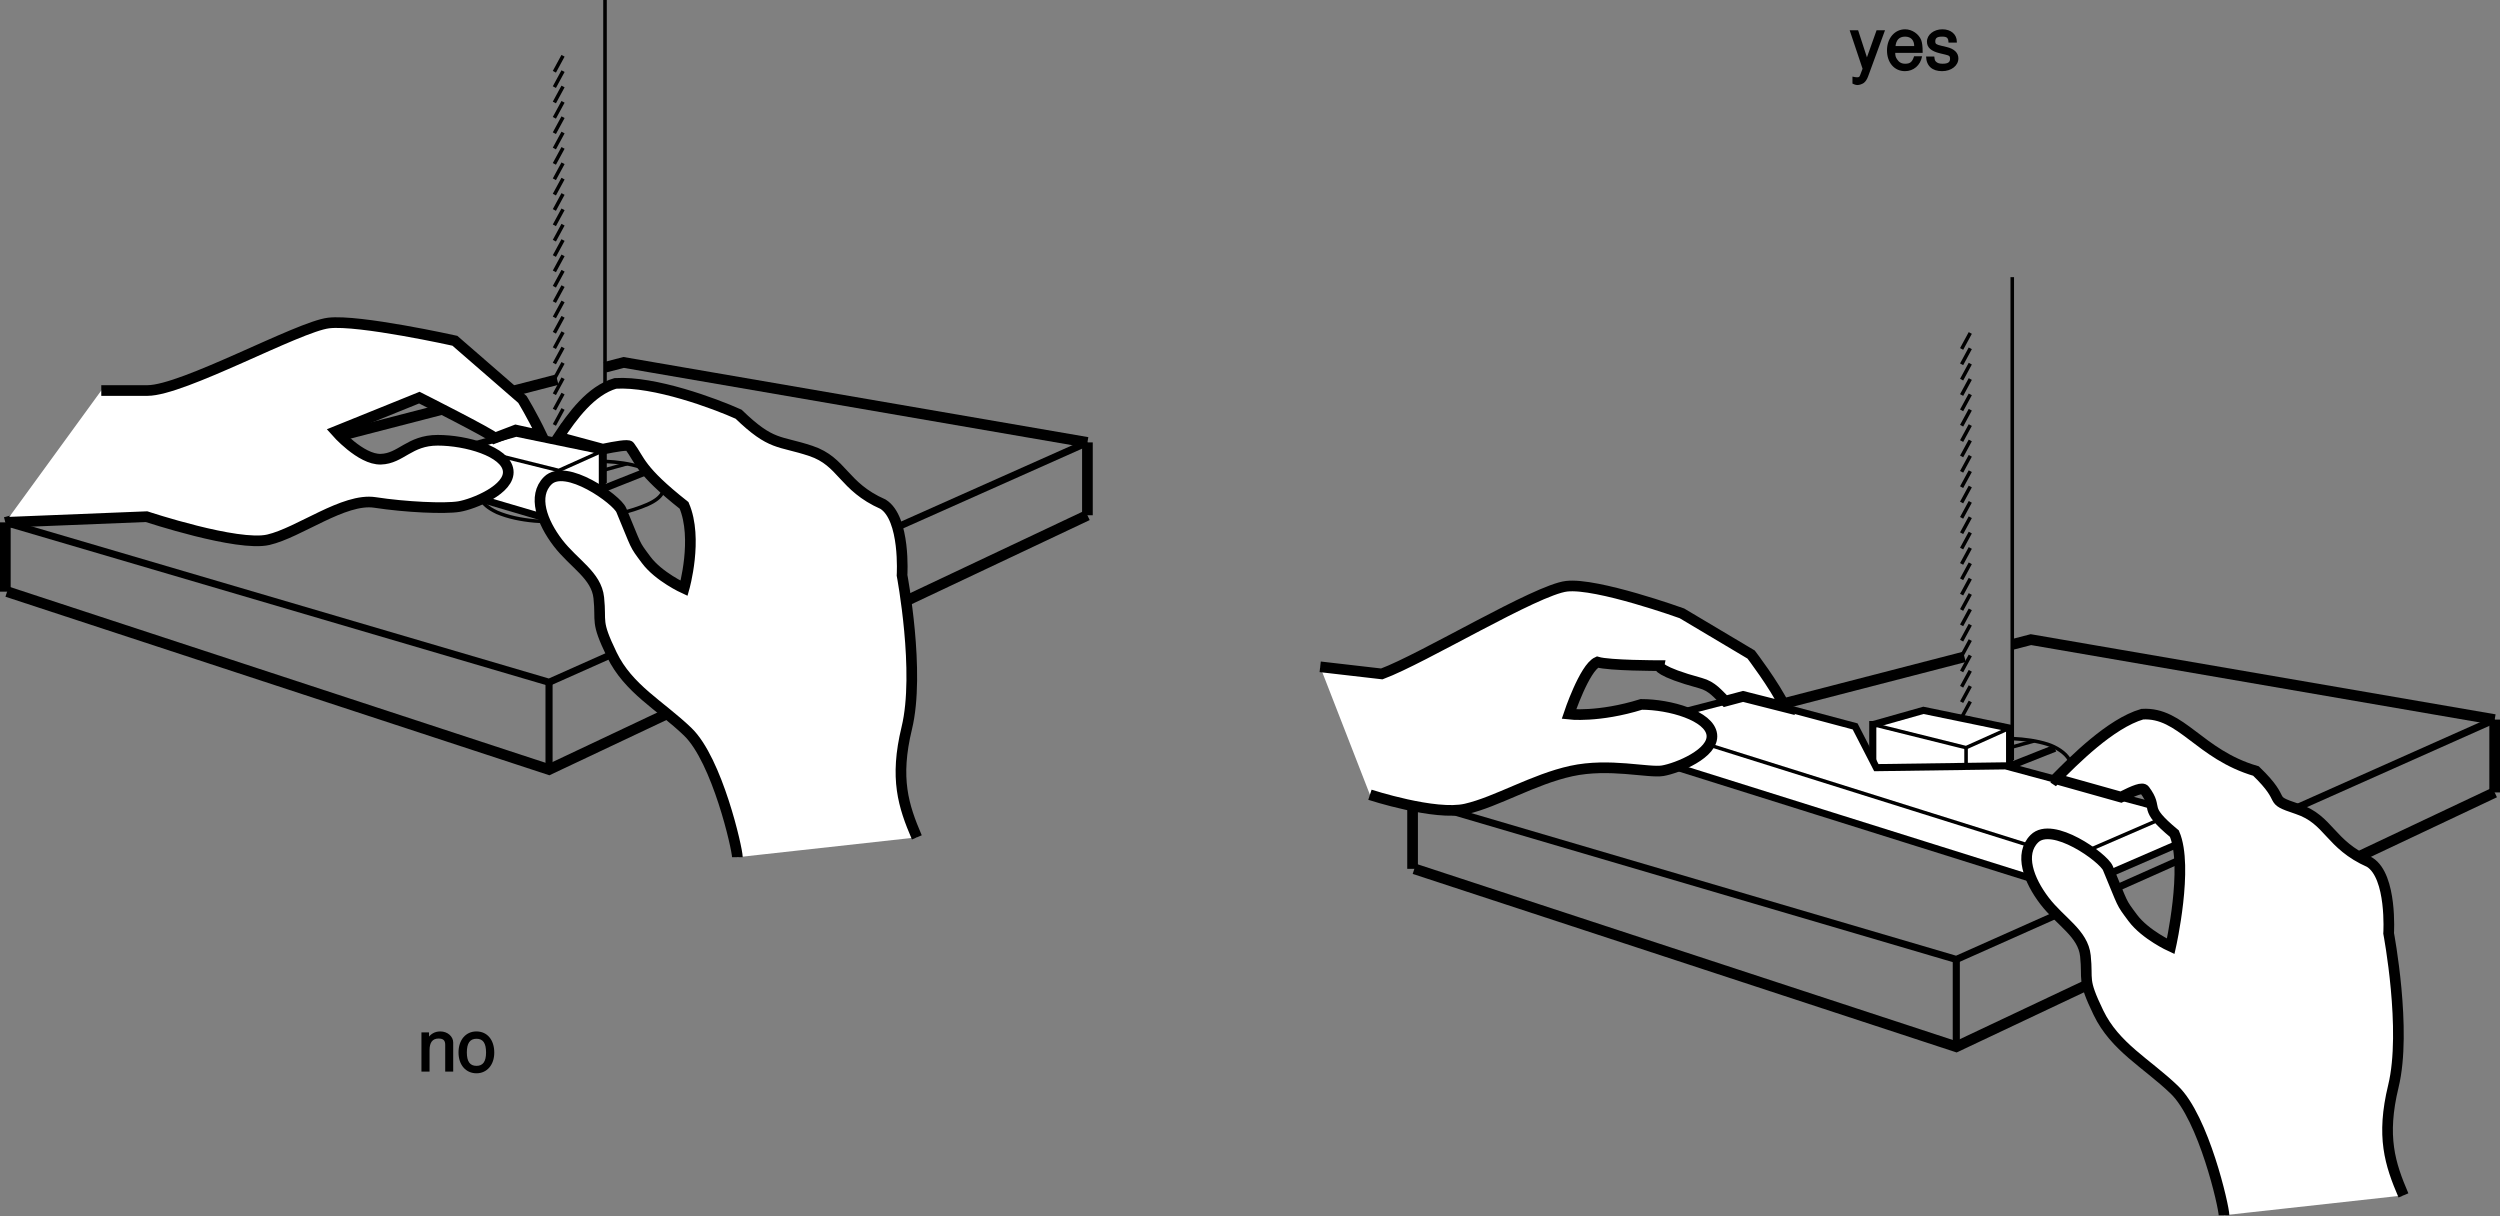 <?xml version="1.0" encoding="UTF-8"?>
<svg xmlns="http://www.w3.org/2000/svg" xmlns:xlink="http://www.w3.org/1999/xlink" width="351.75pt" height="171.09pt" viewBox="0 0 351.75 171.09" version="1.1">
<rect x="0" y="0" width="351.75" height="171.09" fill="#808080" stroke="none"/>
<defs>
<g>
<symbol overflow="visible" id="glyph0-0">
<path style="stroke:none;" d=""/>
</symbol>
<symbol overflow="visible" id="glyph0-1">
<path style="stroke:none;" d="M 0.547 -5.375 L 0.547 0 L 1.688 0 L 1.688 -3.016 C 1.688 -4.094 2.094 -4.656 2.953 -4.656 C 3.625 -4.656 3.891 -4.391 3.891 -3.766 L 3.891 0 L 5.016 0 L 5.016 -4.094 C 5.016 -4.953 4.219 -5.656 3.203 -5.656 C 2.438 -5.656 1.812 -5.312 1.359 -4.594 L 1.609 -4.484 L 1.609 -5.516 L 0.547 -5.516 Z M 0.547 -5.375 "/>
</symbol>
<symbol overflow="visible" id="glyph0-2">
<path style="stroke:none;" d="M 2.719 -5.656 C 1.234 -5.656 0.203 -4.469 0.203 -2.703 C 0.203 -0.938 1.234 0.234 2.734 0.234 C 4.203 0.234 5.234 -0.953 5.234 -2.672 C 5.234 -4.484 4.234 -5.656 2.719 -5.656 Z M 2.734 -4.625 C 3.672 -4.625 4.078 -3.984 4.078 -2.688 C 4.078 -1.438 3.656 -0.812 2.734 -0.812 C 1.797 -0.812 1.375 -1.438 1.375 -2.703 C 1.375 -3.984 1.797 -4.625 2.734 -4.625 Z M 2.734 -4.625 "/>
</symbol>
<symbol overflow="visible" id="glyph0-3">
<path style="stroke:none;" d="M 3.734 -5.375 L 2.281 -1.297 L 2.562 -1.297 L 1.188 -5.516 L 0 -5.516 L 1.812 -0.109 L 1.5 0.719 C 1.359 1.094 1.328 1.094 0.984 1.094 C 0.844 1.094 0.719 1.062 0.391 1 L 0.391 1.984 C 0.594 2.094 0.875 2.188 1.094 2.188 C 1.375 2.188 1.766 2.047 1.984 1.891 C 2.234 1.703 2.438 1.391 2.594 0.969 L 4.969 -5.516 L 3.781 -5.516 Z M 3.734 -5.375 "/>
</symbol>
<symbol overflow="visible" id="glyph0-4">
<path style="stroke:none;" d="M 5.266 -2.469 C 5.266 -3.266 5.203 -3.75 5.062 -4.141 C 4.719 -5 3.781 -5.656 2.797 -5.656 C 1.344 -5.656 0.25 -4.406 0.25 -2.688 C 0.25 -0.953 1.297 0.234 2.781 0.234 C 3.984 0.234 4.953 -0.578 5.188 -1.859 L 4.062 -1.859 C 3.797 -1.031 3.484 -0.812 2.812 -0.812 C 2.281 -0.812 1.938 -1.016 1.656 -1.453 C 1.453 -1.75 1.422 -1.953 1.406 -2.344 L 5.266 -2.344 Z M 1.438 -3.156 C 1.5 -4.125 1.953 -4.625 2.797 -4.625 C 3.641 -4.625 4.078 -4.094 4.078 -3.297 L 1.438 -3.297 Z M 1.438 -3.156 "/>
</symbol>
<symbol overflow="visible" id="glyph0-5">
<path style="stroke:none;" d="M 4.516 -3.906 C 4.516 -4.938 3.688 -5.656 2.484 -5.656 C 1.266 -5.656 0.312 -4.891 0.312 -3.922 C 0.312 -3.094 0.891 -2.578 2.125 -2.281 L 2.906 -2.094 C 3.484 -1.953 3.562 -1.875 3.562 -1.5 C 3.562 -1 3.234 -0.812 2.5 -0.812 C 2.047 -0.812 1.766 -0.906 1.562 -1.125 C 1.438 -1.266 1.406 -1.312 1.344 -1.828 L 0.188 -1.828 C 0.234 -0.484 1.062 0.234 2.438 0.234 C 3.75 0.234 4.734 -0.547 4.734 -1.562 C 4.734 -2.344 4.156 -2.906 3.109 -3.156 L 2.312 -3.344 C 1.625 -3.516 1.484 -3.594 1.484 -3.953 C 1.484 -4.453 1.766 -4.625 2.453 -4.625 C 3.125 -4.625 3.328 -4.453 3.344 -3.781 L 4.516 -3.781 Z M 4.516 -3.906 "/>
</symbol>
<symbol overflow="visible" id="glyph0-6">
<path style="stroke:none;" d=""/>
</symbol>
</g>
<clipPath id="clip1">
  <path d="M 193 95 L 351.75 95 L 351.75 141 L 193 141 Z M 193 95 "/>
</clipPath>
<clipPath id="clip2">
  <path d="M 274 81 L 351.75 81 L 351.75 110 L 274 110 Z M 274 81 "/>
</clipPath>
<clipPath id="clip3">
  <path d="M 190 103 L 351.75 103 L 351.75 156 L 190 156 Z M 190 103 "/>
</clipPath>
<clipPath id="clip4">
  <path d="M 350 100 L 351.75 100 L 351.75 113 L 350 113 Z M 350 100 "/>
</clipPath>
<clipPath id="clip5">
  <path d="M 276 91 L 347 91 L 347 171.09 L 276 171.09 Z M 276 91 "/>
</clipPath>
</defs>
<g id="surface1">
<g clip-path="url(#clip1)" clip-rule="nonzero">
<path style="fill:none;stroke-width:10;stroke-linecap:butt;stroke-linejoin:miter;stroke:rgb(0%,0%,0%);stroke-opacity:1;stroke-miterlimit:4;" d="M 1987.5 585.939 L 2752.5 360.939 L 3510 698.439 " transform="matrix(0.1,0,0,-0.1,0,171.09)"/>
</g>
<g clip-path="url(#clip2)" clip-rule="nonzero">
<path style="fill:none;stroke-width:15;stroke-linecap:butt;stroke-linejoin:miter;stroke:rgb(0%,0%,0%);stroke-opacity:1;stroke-miterlimit:4;" d="M 3510 698.439 L 2857.5 810.939 L 2831.289 804.142 " transform="matrix(0.1,0,0,-0.1,0,171.09)"/>
</g>
<path style="fill:none;stroke-width:15;stroke-linecap:butt;stroke-linejoin:miter;stroke:rgb(0%,0%,0%);stroke-opacity:1;stroke-miterlimit:4;" d="M 2763.945 786.72 L 1987.5 585.939 " transform="matrix(0.1,0,0,-0.1,0,171.09)"/>
<g clip-path="url(#clip3)" clip-rule="nonzero">
<path style="fill:none;stroke-width:15;stroke-linecap:butt;stroke-linejoin:miter;stroke:rgb(0%,0%,0%);stroke-opacity:1;stroke-miterlimit:4;" d="M 1990 488.439 L 2752.5 238.127 L 3510 595.939 " transform="matrix(0.1,0,0,-0.1,0,171.09)"/>
</g>
<path style="fill:none;stroke-width:5;stroke-linecap:butt;stroke-linejoin:miter;stroke:rgb(0%,0%,0%);stroke-opacity:1;stroke-miterlimit:4;" d="M 2764.648 668.712 C 2735.508 665.236 2710.352 659.689 2697.5 655.939 C 2679.375 650.627 2625.938 625.314 2679.375 600.002 C 2741.25 573.752 2847.188 591.564 2891.25 611.252 C 2935.312 630.939 2904.375 656.252 2880.938 663.752 C 2866.133 668.478 2849.023 670.9 2831.289 671.72 " transform="matrix(0.1,0,0,-0.1,0,171.09)"/>
<g clip-path="url(#clip4)" clip-rule="nonzero">
<path style="fill:none;stroke-width:15;stroke-linecap:butt;stroke-linejoin:miter;stroke:rgb(0%,0%,0%);stroke-opacity:1;stroke-miterlimit:4;" d="M 3510 698.439 L 3510 595.939 " transform="matrix(0.1,0,0,-0.1,0,171.09)"/>
</g>
<path style="fill:none;stroke-width:15;stroke-linecap:butt;stroke-linejoin:miter;stroke:rgb(0%,0%,0%);stroke-opacity:1;stroke-miterlimit:4;" d="M 1987.5 585.939 L 1987.5 488.439 " transform="matrix(0.1,0,0,-0.1,0,171.09)"/>
<path style="fill:none;stroke-width:5;stroke-linecap:butt;stroke-linejoin:miter;stroke:rgb(0%,0%,0%);stroke-opacity:1;stroke-miterlimit:4;" d="M 2831.25 641.252 L 2831.25 1320.939 " transform="matrix(0.1,0,0,-0.1,0,171.09)"/>
<path style="fill:none;stroke-width:10;stroke-linecap:butt;stroke-linejoin:miter;stroke:rgb(0%,0%,0%);stroke-opacity:1;stroke-miterlimit:4;" d="M 2891.25 658.127 L 2787.188 616.877 L 2729.062 631.877 " transform="matrix(0.1,0,0,-0.1,0,171.09)"/>
<path style="fill:none;stroke-width:5;stroke-linecap:butt;stroke-linejoin:miter;stroke:rgb(0%,0%,0%);stroke-opacity:1;stroke-miterlimit:4;" d="M 2729.062 631.877 L 2761.719 640.861 " transform="matrix(0.1,0,0,-0.1,0,171.09)"/>
<path style="fill:none;stroke-width:5;stroke-linecap:butt;stroke-linejoin:miter;stroke:rgb(0%,0%,0%);stroke-opacity:1;stroke-miterlimit:4;" d="M 2831.289 659.923 L 2862.188 668.439 " transform="matrix(0.1,0,0,-0.1,0,171.09)"/>
<path style="fill:none;stroke-width:5;stroke-linecap:butt;stroke-linejoin:miter;stroke:rgb(0%,0%,0%);stroke-opacity:1;stroke-miterlimit:4;" d="M 2763.984 622.345 L 2772.188 637.502 " transform="matrix(0.1,0,0,-0.1,0,171.09)"/>
<path style="fill:none;stroke-width:5;stroke-linecap:butt;stroke-linejoin:miter;stroke:rgb(0%,0%,0%);stroke-opacity:1;stroke-miterlimit:4;" d="M 2760 636.603 L 2772.188 659.103 " transform="matrix(0.1,0,0,-0.1,0,171.09)"/>
<path style="fill:none;stroke-width:5;stroke-linecap:butt;stroke-linejoin:miter;stroke:rgb(0%,0%,0%);stroke-opacity:1;stroke-miterlimit:4;" d="M 2760 658.205 L 2772.188 680.705 " transform="matrix(0.1,0,0,-0.1,0,171.09)"/>
<path style="fill:none;stroke-width:5;stroke-linecap:butt;stroke-linejoin:miter;stroke:rgb(0%,0%,0%);stroke-opacity:1;stroke-miterlimit:4;" d="M 2760 679.806 L 2772.188 702.306 " transform="matrix(0.1,0,0,-0.1,0,171.09)"/>
<path style="fill:none;stroke-width:5;stroke-linecap:butt;stroke-linejoin:miter;stroke:rgb(0%,0%,0%);stroke-opacity:1;stroke-miterlimit:4;" d="M 2760 701.408 L 2772.188 723.908 " transform="matrix(0.1,0,0,-0.1,0,171.09)"/>
<path style="fill:none;stroke-width:5;stroke-linecap:butt;stroke-linejoin:miter;stroke:rgb(0%,0%,0%);stroke-opacity:1;stroke-miterlimit:4;" d="M 2760 723.009 L 2772.188 745.509 " transform="matrix(0.1,0,0,-0.1,0,171.09)"/>
<path style="fill:none;stroke-width:5;stroke-linecap:butt;stroke-linejoin:miter;stroke:rgb(0%,0%,0%);stroke-opacity:1;stroke-miterlimit:4;" d="M 2760 744.611 L 2772.188 767.111 " transform="matrix(0.1,0,0,-0.1,0,171.09)"/>
<path style="fill:none;stroke-width:5;stroke-linecap:butt;stroke-linejoin:miter;stroke:rgb(0%,0%,0%);stroke-opacity:1;stroke-miterlimit:4;" d="M 2760 766.212 L 2772.188 788.712 " transform="matrix(0.1,0,0,-0.1,0,171.09)"/>
<path style="fill:none;stroke-width:5;stroke-linecap:butt;stroke-linejoin:miter;stroke:rgb(0%,0%,0%);stroke-opacity:1;stroke-miterlimit:4;" d="M 2760 787.814 L 2772.188 810.314 " transform="matrix(0.1,0,0,-0.1,0,171.09)"/>
<path style="fill:none;stroke-width:5;stroke-linecap:butt;stroke-linejoin:miter;stroke:rgb(0%,0%,0%);stroke-opacity:1;stroke-miterlimit:4;" d="M 2760 809.455 L 2772.188 831.955 " transform="matrix(0.1,0,0,-0.1,0,171.09)"/>
<path style="fill:none;stroke-width:5;stroke-linecap:butt;stroke-linejoin:miter;stroke:rgb(0%,0%,0%);stroke-opacity:1;stroke-miterlimit:4;" d="M 2760 831.056 L 2772.188 853.556 " transform="matrix(0.1,0,0,-0.1,0,171.09)"/>
<path style="fill:none;stroke-width:5;stroke-linecap:butt;stroke-linejoin:miter;stroke:rgb(0%,0%,0%);stroke-opacity:1;stroke-miterlimit:4;" d="M 2760 852.658 L 2772.188 875.158 " transform="matrix(0.1,0,0,-0.1,0,171.09)"/>
<path style="fill:none;stroke-width:5;stroke-linecap:butt;stroke-linejoin:miter;stroke:rgb(0%,0%,0%);stroke-opacity:1;stroke-miterlimit:4;" d="M 2760 874.259 L 2772.188 896.759 " transform="matrix(0.1,0,0,-0.1,0,171.09)"/>
<path style="fill:none;stroke-width:5;stroke-linecap:butt;stroke-linejoin:miter;stroke:rgb(0%,0%,0%);stroke-opacity:1;stroke-miterlimit:4;" d="M 2760 895.861 L 2772.188 918.361 " transform="matrix(0.1,0,0,-0.1,0,171.09)"/>
<path style="fill:none;stroke-width:5;stroke-linecap:butt;stroke-linejoin:miter;stroke:rgb(0%,0%,0%);stroke-opacity:1;stroke-miterlimit:4;" d="M 2760 917.462 L 2772.188 939.962 " transform="matrix(0.1,0,0,-0.1,0,171.09)"/>
<path style="fill:none;stroke-width:5;stroke-linecap:butt;stroke-linejoin:miter;stroke:rgb(0%,0%,0%);stroke-opacity:1;stroke-miterlimit:4;" d="M 2760 939.064 L 2772.188 961.564 " transform="matrix(0.1,0,0,-0.1,0,171.09)"/>
<path style="fill:none;stroke-width:5;stroke-linecap:butt;stroke-linejoin:miter;stroke:rgb(0%,0%,0%);stroke-opacity:1;stroke-miterlimit:4;" d="M 2760 960.666 L 2772.188 983.166 " transform="matrix(0.1,0,0,-0.1,0,171.09)"/>
<path style="fill:none;stroke-width:5;stroke-linecap:butt;stroke-linejoin:miter;stroke:rgb(0%,0%,0%);stroke-opacity:1;stroke-miterlimit:4;" d="M 2760 982.267 L 2772.188 1004.767 " transform="matrix(0.1,0,0,-0.1,0,171.09)"/>
<path style="fill:none;stroke-width:5;stroke-linecap:butt;stroke-linejoin:miter;stroke:rgb(0%,0%,0%);stroke-opacity:1;stroke-miterlimit:4;" d="M 2760 1003.869 L 2772.188 1026.369 " transform="matrix(0.1,0,0,-0.1,0,171.09)"/>
<path style="fill:none;stroke-width:5;stroke-linecap:butt;stroke-linejoin:miter;stroke:rgb(0%,0%,0%);stroke-opacity:1;stroke-miterlimit:4;" d="M 2760 1025.47 L 2772.188 1047.97 " transform="matrix(0.1,0,0,-0.1,0,171.09)"/>
<path style="fill:none;stroke-width:5;stroke-linecap:butt;stroke-linejoin:miter;stroke:rgb(0%,0%,0%);stroke-opacity:1;stroke-miterlimit:4;" d="M 2760 1047.072 L 2772.188 1069.572 " transform="matrix(0.1,0,0,-0.1,0,171.09)"/>
<path style="fill:none;stroke-width:5;stroke-linecap:butt;stroke-linejoin:miter;stroke:rgb(0%,0%,0%);stroke-opacity:1;stroke-miterlimit:4;" d="M 2760 1068.673 L 2772.188 1091.173 " transform="matrix(0.1,0,0,-0.1,0,171.09)"/>
<path style="fill:none;stroke-width:5;stroke-linecap:butt;stroke-linejoin:miter;stroke:rgb(0%,0%,0%);stroke-opacity:1;stroke-miterlimit:4;" d="M 2760 1090.314 L 2772.188 1112.814 " transform="matrix(0.1,0,0,-0.1,0,171.09)"/>
<path style="fill:none;stroke-width:5;stroke-linecap:butt;stroke-linejoin:miter;stroke:rgb(0%,0%,0%);stroke-opacity:1;stroke-miterlimit:4;" d="M 2760 1111.916 L 2772.188 1134.416 " transform="matrix(0.1,0,0,-0.1,0,171.09)"/>
<path style="fill:none;stroke-width:5;stroke-linecap:butt;stroke-linejoin:miter;stroke:rgb(0%,0%,0%);stroke-opacity:1;stroke-miterlimit:4;" d="M 2760 1133.517 L 2772.188 1156.017 " transform="matrix(0.1,0,0,-0.1,0,171.09)"/>
<path style="fill:none;stroke-width:5;stroke-linecap:butt;stroke-linejoin:miter;stroke:rgb(0%,0%,0%);stroke-opacity:1;stroke-miterlimit:4;" d="M 2760 1155.119 L 2772.188 1177.619 " transform="matrix(0.1,0,0,-0.1,0,171.09)"/>
<path style="fill:none;stroke-width:5;stroke-linecap:butt;stroke-linejoin:miter;stroke:rgb(0%,0%,0%);stroke-opacity:1;stroke-miterlimit:4;" d="M 2760 1176.72 L 2772.188 1199.22 " transform="matrix(0.1,0,0,-0.1,0,171.09)"/>
<path style="fill:none;stroke-width:5;stroke-linecap:butt;stroke-linejoin:miter;stroke:rgb(0%,0%,0%);stroke-opacity:1;stroke-miterlimit:4;" d="M 2760 1198.322 L 2772.188 1220.822 " transform="matrix(0.1,0,0,-0.1,0,171.09)"/>
<path style="fill:none;stroke-width:5;stroke-linecap:butt;stroke-linejoin:miter;stroke:rgb(0%,0%,0%);stroke-opacity:1;stroke-miterlimit:4;" d="M 2760 1219.923 L 2772.188 1242.423 " transform="matrix(0.1,0,0,-0.1,0,171.09)"/>
<path style="fill:none;stroke-width:10;stroke-linecap:butt;stroke-linejoin:miter;stroke:rgb(0%,0%,0%);stroke-opacity:1;stroke-miterlimit:4;" d="M 2752.5 360.939 L 2752.5 238.127 " transform="matrix(0.1,0,0,-0.1,0,171.09)"/>
<path style="fill:none;stroke-width:10;stroke-linecap:butt;stroke-linejoin:miter;stroke:rgb(0%,0%,0%);stroke-opacity:1;stroke-miterlimit:4;" d="M 7.5 975.939 L 772.5 750.939 L 1530 1088.439 " transform="matrix(0.1,0,0,-0.1,0,171.09)"/>
<path style="fill:none;stroke-width:15;stroke-linecap:butt;stroke-linejoin:miter;stroke:rgb(0%,0%,0%);stroke-opacity:1;stroke-miterlimit:4;" d="M 1530 1088.439 L 877.5 1200.939 L 851.289 1194.142 " transform="matrix(0.1,0,0,-0.1,0,171.09)"/>
<path style="fill:none;stroke-width:15;stroke-linecap:butt;stroke-linejoin:miter;stroke:rgb(0%,0%,0%);stroke-opacity:1;stroke-miterlimit:4;" d="M 783.945 1176.759 L 7.5 975.939 " transform="matrix(0.1,0,0,-0.1,0,171.09)"/>
<path style="fill:none;stroke-width:15;stroke-linecap:butt;stroke-linejoin:miter;stroke:rgb(0%,0%,0%);stroke-opacity:1;stroke-miterlimit:4;" d="M 10 878.439 L 772.5 628.127 L 1530 985.939 " transform="matrix(0.1,0,0,-0.1,0,171.09)"/>
<path style="fill:none;stroke-width:5;stroke-linecap:butt;stroke-linejoin:miter;stroke:rgb(0%,0%,0%);stroke-opacity:1;stroke-miterlimit:4;" d="M 784.648 1058.713 C 755.508 1055.236 730.352 1049.728 717.5 1045.939 C 699.375 1040.627 645.938 1015.314 699.375 990.002 C 761.25 963.752 867.188 981.564 911.25 1001.252 C 955.312 1020.939 924.375 1046.252 900.938 1053.752 C 886.133 1058.478 869.023 1060.9 851.289 1061.72 " transform="matrix(0.1,0,0,-0.1,0,171.09)"/>
<path style="fill:none;stroke-width:15;stroke-linecap:butt;stroke-linejoin:miter;stroke:rgb(0%,0%,0%);stroke-opacity:1;stroke-miterlimit:4;" d="M 1530 1088.439 L 1530 985.939 " transform="matrix(0.1,0,0,-0.1,0,171.09)"/>
<path style="fill:none;stroke-width:15;stroke-linecap:butt;stroke-linejoin:miter;stroke:rgb(0%,0%,0%);stroke-opacity:1;stroke-miterlimit:4;" d="M 7.5 975.939 L 7.5 878.439 " transform="matrix(0.1,0,0,-0.1,0,171.09)"/>
<path style="fill:none;stroke-width:5;stroke-linecap:butt;stroke-linejoin:miter;stroke:rgb(0%,0%,0%);stroke-opacity:1;stroke-miterlimit:4;" d="M 851.25 1031.252 L 851.25 1710.939 " transform="matrix(0.1,0,0,-0.1,0,171.09)"/>
<path style="fill:none;stroke-width:10;stroke-linecap:butt;stroke-linejoin:miter;stroke:rgb(0%,0%,0%);stroke-opacity:1;stroke-miterlimit:4;" d="M 911.25 1048.127 L 807.188 1006.877 L 749.062 1021.877 " transform="matrix(0.1,0,0,-0.1,0,171.09)"/>
<path style="fill:none;stroke-width:5;stroke-linecap:butt;stroke-linejoin:miter;stroke:rgb(0%,0%,0%);stroke-opacity:1;stroke-miterlimit:4;" d="M 749.062 1021.877 L 781.719 1030.822 " transform="matrix(0.1,0,0,-0.1,0,171.09)"/>
<path style="fill:none;stroke-width:5;stroke-linecap:butt;stroke-linejoin:miter;stroke:rgb(0%,0%,0%);stroke-opacity:1;stroke-miterlimit:4;" d="M 851.25 1049.923 L 882.188 1058.439 " transform="matrix(0.1,0,0,-0.1,0,171.09)"/>
<path style="fill:none;stroke-width:5;stroke-linecap:butt;stroke-linejoin:miter;stroke:rgb(0%,0%,0%);stroke-opacity:1;stroke-miterlimit:4;" d="M 783.984 1012.345 L 792.188 1027.502 " transform="matrix(0.1,0,0,-0.1,0,171.09)"/>
<path style="fill:none;stroke-width:5;stroke-linecap:butt;stroke-linejoin:miter;stroke:rgb(0%,0%,0%);stroke-opacity:1;stroke-miterlimit:4;" d="M 780 1026.603 L 792.188 1049.103 " transform="matrix(0.1,0,0,-0.1,0,171.09)"/>
<path style="fill:none;stroke-width:5;stroke-linecap:butt;stroke-linejoin:miter;stroke:rgb(0%,0%,0%);stroke-opacity:1;stroke-miterlimit:4;" d="M 780 1048.205 L 792.188 1070.705 " transform="matrix(0.1,0,0,-0.1,0,171.09)"/>
<path style="fill:none;stroke-width:5;stroke-linecap:butt;stroke-linejoin:miter;stroke:rgb(0%,0%,0%);stroke-opacity:1;stroke-miterlimit:4;" d="M 780 1069.806 L 792.188 1092.306 " transform="matrix(0.1,0,0,-0.1,0,171.09)"/>
<path style="fill:none;stroke-width:5;stroke-linecap:butt;stroke-linejoin:miter;stroke:rgb(0%,0%,0%);stroke-opacity:1;stroke-miterlimit:4;" d="M 780 1091.408 L 792.188 1113.908 " transform="matrix(0.1,0,0,-0.1,0,171.09)"/>
<path style="fill:none;stroke-width:5;stroke-linecap:butt;stroke-linejoin:miter;stroke:rgb(0%,0%,0%);stroke-opacity:1;stroke-miterlimit:4;" d="M 780 1113.009 L 792.188 1135.509 " transform="matrix(0.1,0,0,-0.1,0,171.09)"/>
<path style="fill:none;stroke-width:5;stroke-linecap:butt;stroke-linejoin:miter;stroke:rgb(0%,0%,0%);stroke-opacity:1;stroke-miterlimit:4;" d="M 780 1134.611 L 792.188 1157.111 " transform="matrix(0.1,0,0,-0.1,0,171.09)"/>
<path style="fill:none;stroke-width:5;stroke-linecap:butt;stroke-linejoin:miter;stroke:rgb(0%,0%,0%);stroke-opacity:1;stroke-miterlimit:4;" d="M 780 1156.213 L 792.188 1178.713 " transform="matrix(0.1,0,0,-0.1,0,171.09)"/>
<path style="fill:none;stroke-width:5;stroke-linecap:butt;stroke-linejoin:miter;stroke:rgb(0%,0%,0%);stroke-opacity:1;stroke-miterlimit:4;" d="M 780 1177.814 L 792.188 1200.314 " transform="matrix(0.1,0,0,-0.1,0,171.09)"/>
<path style="fill:none;stroke-width:5;stroke-linecap:butt;stroke-linejoin:miter;stroke:rgb(0%,0%,0%);stroke-opacity:1;stroke-miterlimit:4;" d="M 780 1199.455 L 792.188 1221.955 " transform="matrix(0.1,0,0,-0.1,0,171.09)"/>
<path style="fill:none;stroke-width:5;stroke-linecap:butt;stroke-linejoin:miter;stroke:rgb(0%,0%,0%);stroke-opacity:1;stroke-miterlimit:4;" d="M 780 1221.056 L 792.188 1243.556 " transform="matrix(0.1,0,0,-0.1,0,171.09)"/>
<path style="fill:none;stroke-width:5;stroke-linecap:butt;stroke-linejoin:miter;stroke:rgb(0%,0%,0%);stroke-opacity:1;stroke-miterlimit:4;" d="M 780 1242.658 L 792.188 1265.158 " transform="matrix(0.1,0,0,-0.1,0,171.09)"/>
<path style="fill:none;stroke-width:5;stroke-linecap:butt;stroke-linejoin:miter;stroke:rgb(0%,0%,0%);stroke-opacity:1;stroke-miterlimit:4;" d="M 780 1264.259 L 792.188 1286.759 " transform="matrix(0.1,0,0,-0.1,0,171.09)"/>
<path style="fill:none;stroke-width:5;stroke-linecap:butt;stroke-linejoin:miter;stroke:rgb(0%,0%,0%);stroke-opacity:1;stroke-miterlimit:4;" d="M 780 1285.861 L 792.188 1308.361 " transform="matrix(0.1,0,0,-0.1,0,171.09)"/>
<path style="fill:none;stroke-width:5;stroke-linecap:butt;stroke-linejoin:miter;stroke:rgb(0%,0%,0%);stroke-opacity:1;stroke-miterlimit:4;" d="M 780 1307.463 L 792.188 1329.963 " transform="matrix(0.1,0,0,-0.1,0,171.09)"/>
<path style="fill:none;stroke-width:5;stroke-linecap:butt;stroke-linejoin:miter;stroke:rgb(0%,0%,0%);stroke-opacity:1;stroke-miterlimit:4;" d="M 780 1329.064 L 792.188 1351.564 " transform="matrix(0.1,0,0,-0.1,0,171.09)"/>
<path style="fill:none;stroke-width:5;stroke-linecap:butt;stroke-linejoin:miter;stroke:rgb(0%,0%,0%);stroke-opacity:1;stroke-miterlimit:4;" d="M 780 1350.666 L 792.188 1373.166 " transform="matrix(0.1,0,0,-0.1,0,171.09)"/>
<path style="fill:none;stroke-width:5;stroke-linecap:butt;stroke-linejoin:miter;stroke:rgb(0%,0%,0%);stroke-opacity:1;stroke-miterlimit:4;" d="M 780 1372.267 L 792.188 1394.767 " transform="matrix(0.1,0,0,-0.1,0,171.09)"/>
<path style="fill:none;stroke-width:5;stroke-linecap:butt;stroke-linejoin:miter;stroke:rgb(0%,0%,0%);stroke-opacity:1;stroke-miterlimit:4;" d="M 780 1393.869 L 792.188 1416.369 " transform="matrix(0.1,0,0,-0.1,0,171.09)"/>
<path style="fill:none;stroke-width:5;stroke-linecap:butt;stroke-linejoin:miter;stroke:rgb(0%,0%,0%);stroke-opacity:1;stroke-miterlimit:4;" d="M 780 1415.47 L 792.188 1437.97 " transform="matrix(0.1,0,0,-0.1,0,171.09)"/>
<path style="fill:none;stroke-width:5;stroke-linecap:butt;stroke-linejoin:miter;stroke:rgb(0%,0%,0%);stroke-opacity:1;stroke-miterlimit:4;" d="M 780 1437.072 L 792.188 1459.572 " transform="matrix(0.1,0,0,-0.1,0,171.09)"/>
<path style="fill:none;stroke-width:5;stroke-linecap:butt;stroke-linejoin:miter;stroke:rgb(0%,0%,0%);stroke-opacity:1;stroke-miterlimit:4;" d="M 780 1458.673 L 792.188 1481.173 " transform="matrix(0.1,0,0,-0.1,0,171.09)"/>
<path style="fill:none;stroke-width:5;stroke-linecap:butt;stroke-linejoin:miter;stroke:rgb(0%,0%,0%);stroke-opacity:1;stroke-miterlimit:4;" d="M 780 1480.314 L 792.188 1502.814 " transform="matrix(0.1,0,0,-0.1,0,171.09)"/>
<path style="fill:none;stroke-width:5;stroke-linecap:butt;stroke-linejoin:miter;stroke:rgb(0%,0%,0%);stroke-opacity:1;stroke-miterlimit:4;" d="M 780 1501.916 L 792.188 1524.416 " transform="matrix(0.1,0,0,-0.1,0,171.09)"/>
<path style="fill:none;stroke-width:5;stroke-linecap:butt;stroke-linejoin:miter;stroke:rgb(0%,0%,0%);stroke-opacity:1;stroke-miterlimit:4;" d="M 780 1523.517 L 792.188 1546.017 " transform="matrix(0.1,0,0,-0.1,0,171.09)"/>
<path style="fill:none;stroke-width:5;stroke-linecap:butt;stroke-linejoin:miter;stroke:rgb(0%,0%,0%);stroke-opacity:1;stroke-miterlimit:4;" d="M 780 1545.119 L 792.188 1567.619 " transform="matrix(0.1,0,0,-0.1,0,171.09)"/>
<path style="fill:none;stroke-width:5;stroke-linecap:butt;stroke-linejoin:miter;stroke:rgb(0%,0%,0%);stroke-opacity:1;stroke-miterlimit:4;" d="M 780 1566.72 L 792.188 1589.22 " transform="matrix(0.1,0,0,-0.1,0,171.09)"/>
<path style="fill:none;stroke-width:5;stroke-linecap:butt;stroke-linejoin:miter;stroke:rgb(0%,0%,0%);stroke-opacity:1;stroke-miterlimit:4;" d="M 780 1588.322 L 792.188 1610.822 " transform="matrix(0.1,0,0,-0.1,0,171.09)"/>
<path style="fill:none;stroke-width:5;stroke-linecap:butt;stroke-linejoin:miter;stroke:rgb(0%,0%,0%);stroke-opacity:1;stroke-miterlimit:4;" d="M 780 1609.923 L 792.188 1632.423 " transform="matrix(0.1,0,0,-0.1,0,171.09)"/>
<path style="fill:none;stroke-width:10;stroke-linecap:butt;stroke-linejoin:miter;stroke:rgb(0%,0%,0%);stroke-opacity:1;stroke-miterlimit:4;" d="M 772.5 750.939 L 772.5 628.127 " transform="matrix(0.1,0,0,-0.1,0,171.09)"/>
<path style=" stroke:none;fill-rule:nonzero;fill:rgb(100%,100%,100%);fill-opacity:1;" d="M 84.75 70.695 L 78.625 73.445 L 65.5 69.57 L 65.5 62.945 L 65.562 62.945 L 72.625 60.945 L 84.75 63.445 L 84.75 70.695 "/>
<path style="fill:none;stroke-width:10;stroke-linecap:butt;stroke-linejoin:miter;stroke:rgb(0%,0%,0%);stroke-opacity:1;stroke-miterlimit:4;" d="M 847.5 1003.947 L 786.25 976.447 L 655 1015.197 L 655 1081.447 L 655.625 1081.447 L 726.25 1101.447 L 847.5 1076.447 Z M 847.5 1003.947 " transform="matrix(0.1,0,0,-0.1,0,171.09)"/>
<path style="fill:none;stroke-width:5;stroke-linecap:butt;stroke-linejoin:miter;stroke:rgb(0%,0%,0%);stroke-opacity:1;stroke-miterlimit:4;" d="M 786.25 1048.947 L 786.25 976.447 " transform="matrix(0.1,0,0,-0.1,0,171.09)"/>
<path style="fill:none;stroke-width:5;stroke-linecap:butt;stroke-linejoin:miter;stroke:rgb(0%,0%,0%);stroke-opacity:1;stroke-miterlimit:4;" d="M 655.625 1081.447 L 786.25 1048.947 L 847.5 1076.447 " transform="matrix(0.1,0,0,-0.1,0,171.09)"/>
<path style="fill-rule:nonzero;fill:rgb(100%,100%,100%);fill-opacity:1;stroke-width:15;stroke-linecap:butt;stroke-linejoin:miter;stroke:rgb(0%,0%,0%);stroke-opacity:1;stroke-miterlimit:4;" d="M 1290 532.697 C 1271.055 576.955 1258.594 615.392 1275.82 686.447 C 1294.961 765.314 1269.18 901.447 1269.18 901.447 C 1269.18 901.447 1274.18 981.447 1242.5 1001.447 C 1185.82 1026.447 1185.82 1061.447 1140.82 1076.447 C 1095.82 1091.447 1085.82 1083.127 1039.18 1128.127 C 1005.82 1143.127 920.82 1174.806 865.82 1171.447 C 831.328 1161.447 805.273 1125.588 785.625 1095.822 L 848.125 1078.947 C 866.25 1082.697 883.867 1085.744 885.82 1083.127 C 900.82 1063.127 899.18 1049.806 962.5 999.806 C 982.5 953.127 962.5 883.127 962.5 883.127 C 962.5 883.127 926.875 899.377 909.18 923.127 C 891.445 946.877 896.68 939.377 874.18 993.127 C 867.891 1008.087 795.859 1059.806 770.625 1034.572 C 749.141 1013.127 762.5 976.447 785 947.072 C 807.5 917.697 839.18 901.447 842.5 869.806 C 846.25 834.142 837.5 838.127 860.82 789.806 C 884.18 741.447 928.633 718.752 967.5 681.447 C 1009.18 641.447 1037.5 516.447 1037.5 504.806 " transform="matrix(0.1,0,0,-0.1,0,171.09)"/>
<path style="fill-rule:nonzero;fill:rgb(100%,100%,100%);fill-opacity:1;stroke-width:15;stroke-linecap:butt;stroke-linejoin:miter;stroke:rgb(0%,0%,0%);stroke-opacity:1;stroke-miterlimit:4;" d="M 7.5 975.939 L 206.25 983.947 C 206.25 983.947 334.18 941.447 377.5 951.447 C 420.82 961.447 484.18 1010.627 527.5 1003.947 C 570.82 997.306 625.82 994.806 645.82 998.127 C 665.82 1001.447 718.32 1022.306 715 1048.947 C 711.68 1075.627 655.82 1091.447 615.82 1091.447 C 575.82 1091.447 564.18 1065.627 535.82 1064.806 C 507.5 1063.947 472.5 1103.947 472.5 1103.947 L 590 1151.447 C 590 1151.447 691.836 1100.08 696.25 1094.572 L 725.625 1105.822 L 762.5 1097.697 C 748.398 1127.189 735 1148.947 735 1148.947 L 640 1231.447 C 640 1231.447 505 1261.447 462.5 1256.447 C 420 1251.447 257.5 1161.447 207.5 1161.447 L 142.5 1161.447 " transform="matrix(0.1,0,0,-0.1,0,171.09)"/>
<path style=" stroke:none;fill-rule:nonzero;fill:rgb(100%,100%,100%);fill-opacity:1;" d="M 282.75 109.695 L 276.625 112.445 L 263.5 108.57 L 263.5 101.945 L 263.562 101.945 L 270.625 99.945 L 282.75 102.445 L 282.75 109.695 "/>
<path style="fill:none;stroke-width:10;stroke-linecap:butt;stroke-linejoin:miter;stroke:rgb(0%,0%,0%);stroke-opacity:1;stroke-miterlimit:4;" d="M 2827.5 613.947 L 2766.25 586.447 L 2635 625.197 L 2635 691.447 L 2635.625 691.447 L 2706.25 711.447 L 2827.5 686.447 Z M 2827.5 613.947 " transform="matrix(0.1,0,0,-0.1,0,171.09)"/>
<path style="fill:none;stroke-width:5;stroke-linecap:butt;stroke-linejoin:miter;stroke:rgb(0%,0%,0%);stroke-opacity:1;stroke-miterlimit:4;" d="M 2766.25 658.947 L 2766.25 586.447 " transform="matrix(0.1,0,0,-0.1,0,171.09)"/>
<path style="fill:none;stroke-width:5;stroke-linecap:butt;stroke-linejoin:miter;stroke:rgb(0%,0%,0%);stroke-opacity:1;stroke-miterlimit:4;" d="M 2635.625 691.447 L 2766.25 658.947 L 2827.5 686.447 " transform="matrix(0.1,0,0,-0.1,0,171.09)"/>
<path style=" stroke:none;fill-rule:nonzero;fill:rgb(100%,100%,100%);fill-opacity:1;" d="M 306.25 114.258 L 306.25 118.82 L 291.25 125.32 L 230.75 106.32 L 230.75 101.758 L 245.25 98.008 L 261.016 102.207 L 264 108.008 L 282 107.758 L 282.188 107.758 L 306.25 114.258 "/>
<path style="fill:none;stroke-width:10;stroke-linecap:butt;stroke-linejoin:miter;stroke:rgb(0%,0%,0%);stroke-opacity:1;stroke-miterlimit:4;" d="M 3062.5 568.322 L 3062.5 522.697 L 2912.5 457.697 L 2307.5 647.697 L 2307.5 693.322 L 2452.5 730.822 L 2610.156 688.83 L 2640 630.822 L 2820 633.322 L 2821.875 633.322 Z M 3062.5 568.322 " transform="matrix(0.1,0,0,-0.1,0,171.09)"/>
<path style="fill:none;stroke-width:5;stroke-linecap:butt;stroke-linejoin:miter;stroke:rgb(0%,0%,0%);stroke-opacity:1;stroke-miterlimit:4;" d="M 3062.5 568.322 L 2912.5 503.322 L 2307.5 693.322 " transform="matrix(0.1,0,0,-0.1,0,171.09)"/>
<path style="fill:none;stroke-width:5;stroke-linecap:butt;stroke-linejoin:miter;stroke:rgb(0%,0%,0%);stroke-opacity:1;stroke-miterlimit:4;" d="M 2912.5 503.322 L 2912.5 457.697 " transform="matrix(0.1,0,0,-0.1,0,171.09)"/>
<path style=" stroke:none;fill-rule:nonzero;fill:rgb(100%,100%,100%);fill-opacity:1;" d="M 338.168 168.195 C 336.27 163.77 335.023 159.926 336.75 152.82 C 338.664 144.934 336.082 131.32 336.082 131.32 C 336.082 131.32 336.582 123.32 333.418 121.32 C 327.75 118.82 327.75 115.32 323.25 113.82 C 318.75 112.32 322.082 112.984 317.418 108.484 C 309.418 106.152 306.918 100.152 301.418 100.484 C 296.961 101.781 291.781 107.004 289.168 109.652 L 288.918 109.484 L 298.418 112.152 C 300.383 111.164 301.445 110.746 301.75 111.152 C 303.867 113.977 301.25 113.402 305.938 117.297 C 307.938 121.965 305.418 133.152 305.418 133.152 C 305.418 133.152 301.855 131.527 300.082 129.152 C 298.312 126.777 298.832 127.527 296.582 122.152 C 295.957 120.656 288.75 115.484 286.23 118.008 C 284.082 120.152 285.418 123.82 287.668 126.758 C 289.918 129.695 293.082 131.32 293.418 134.484 C 293.793 138.051 292.918 137.652 295.25 142.484 C 297.582 147.32 302.031 149.59 305.918 153.32 C 310.082 157.32 312.918 169.82 312.918 170.984 "/>
<g clip-path="url(#clip5)" clip-rule="nonzero">
<path style="fill:none;stroke-width:15;stroke-linecap:butt;stroke-linejoin:miter;stroke:rgb(0%,0%,0%);stroke-opacity:1;stroke-miterlimit:4;" d="M 3381.68 28.947 C 3362.695 73.205 3350.234 111.642 3367.5 182.697 C 3386.641 261.564 3360.82 397.697 3360.82 397.697 C 3360.82 397.697 3365.82 477.697 3334.18 497.697 C 3277.5 522.697 3277.5 557.697 3232.5 572.697 C 3187.5 587.697 3220.82 581.056 3174.18 626.056 C 3094.18 649.377 3069.18 709.377 3014.18 706.056 C 2969.609 693.087 2917.812 640.861 2891.68 614.377 L 2889.18 616.056 L 2984.18 589.377 C 3003.828 599.259 3014.453 603.439 3017.5 599.377 C 3038.672 571.134 3012.5 576.877 3059.375 537.931 C 3079.375 491.252 3054.18 379.377 3054.18 379.377 C 3054.18 379.377 3018.555 395.627 3000.82 419.377 C 2983.125 443.127 2988.32 435.627 2965.82 489.377 C 2959.57 504.337 2887.5 556.056 2862.305 530.822 C 2840.82 509.377 2854.18 472.697 2876.68 443.322 C 2899.18 413.947 2930.82 397.697 2934.18 366.056 C 2937.93 330.392 2929.18 334.377 2952.5 286.056 C 2975.82 237.697 3020.312 215.002 3059.18 177.697 C 3100.82 137.697 3129.18 12.697 3129.18 1.056 " transform="matrix(0.1,0,0,-0.1,0,171.09)"/>
</g>
<path style="fill-rule:nonzero;fill:rgb(100%,100%,100%);fill-opacity:1;stroke-width:15;stroke-linecap:butt;stroke-linejoin:miter;stroke:rgb(0%,0%,0%);stroke-opacity:1;stroke-miterlimit:4;" d="M 1927.5 592.697 C 1927.5 592.697 2019.18 562.697 2062.5 572.697 C 2105.82 582.697 2157.5 614.377 2210.82 626.056 C 2264.18 637.697 2319.375 623.127 2339.375 626.447 C 2359.375 629.806 2411.875 650.627 2408.555 677.306 C 2405.195 703.947 2349.375 719.806 2309.375 719.806 C 2249.18 701.056 2207.5 706.056 2207.5 706.056 C 2207.5 706.056 2229.18 771.056 2247.5 779.377 C 2264.18 774.377 2334.18 774.377 2334.18 774.377 C 2334.18 774.377 2332.5 766.056 2392.578 749.767 C 2409.414 745.197 2417.266 734.142 2427.5 724.377 L 2452.5 731.056 L 2511.68 716.056 C 2496.055 747.853 2463.828 789.962 2463.828 789.962 L 2366.445 847.931 C 2366.445 847.931 2246.68 891.056 2204.18 886.056 C 2161.68 881.056 2002.5 784.377 1944.18 762.697 L 1857.5 772.697 " transform="matrix(0.1,0,0,-0.1,0,171.09)"/>
<g style="fill:rgb(0%,0%,0%);fill-opacity:1;">
  <use xlink:href="#glyph0-1" x="58.75" y="150.778"/>
  <use xlink:href="#glyph0-2" x="64.31" y="150.778"/>
</g>
<g style="fill:rgb(0%,0%,0%);fill-opacity:1;">
  <use xlink:href="#glyph0-3" x="260.25" y="9.778"/>
  <use xlink:href="#glyph0-4" x="265.25" y="9.778"/>
  <use xlink:href="#glyph0-5" x="270.81" y="9.778"/>
  <use xlink:href="#glyph0-6" x="275.81" y="9.778"/>
</g>
</g>
</svg>
